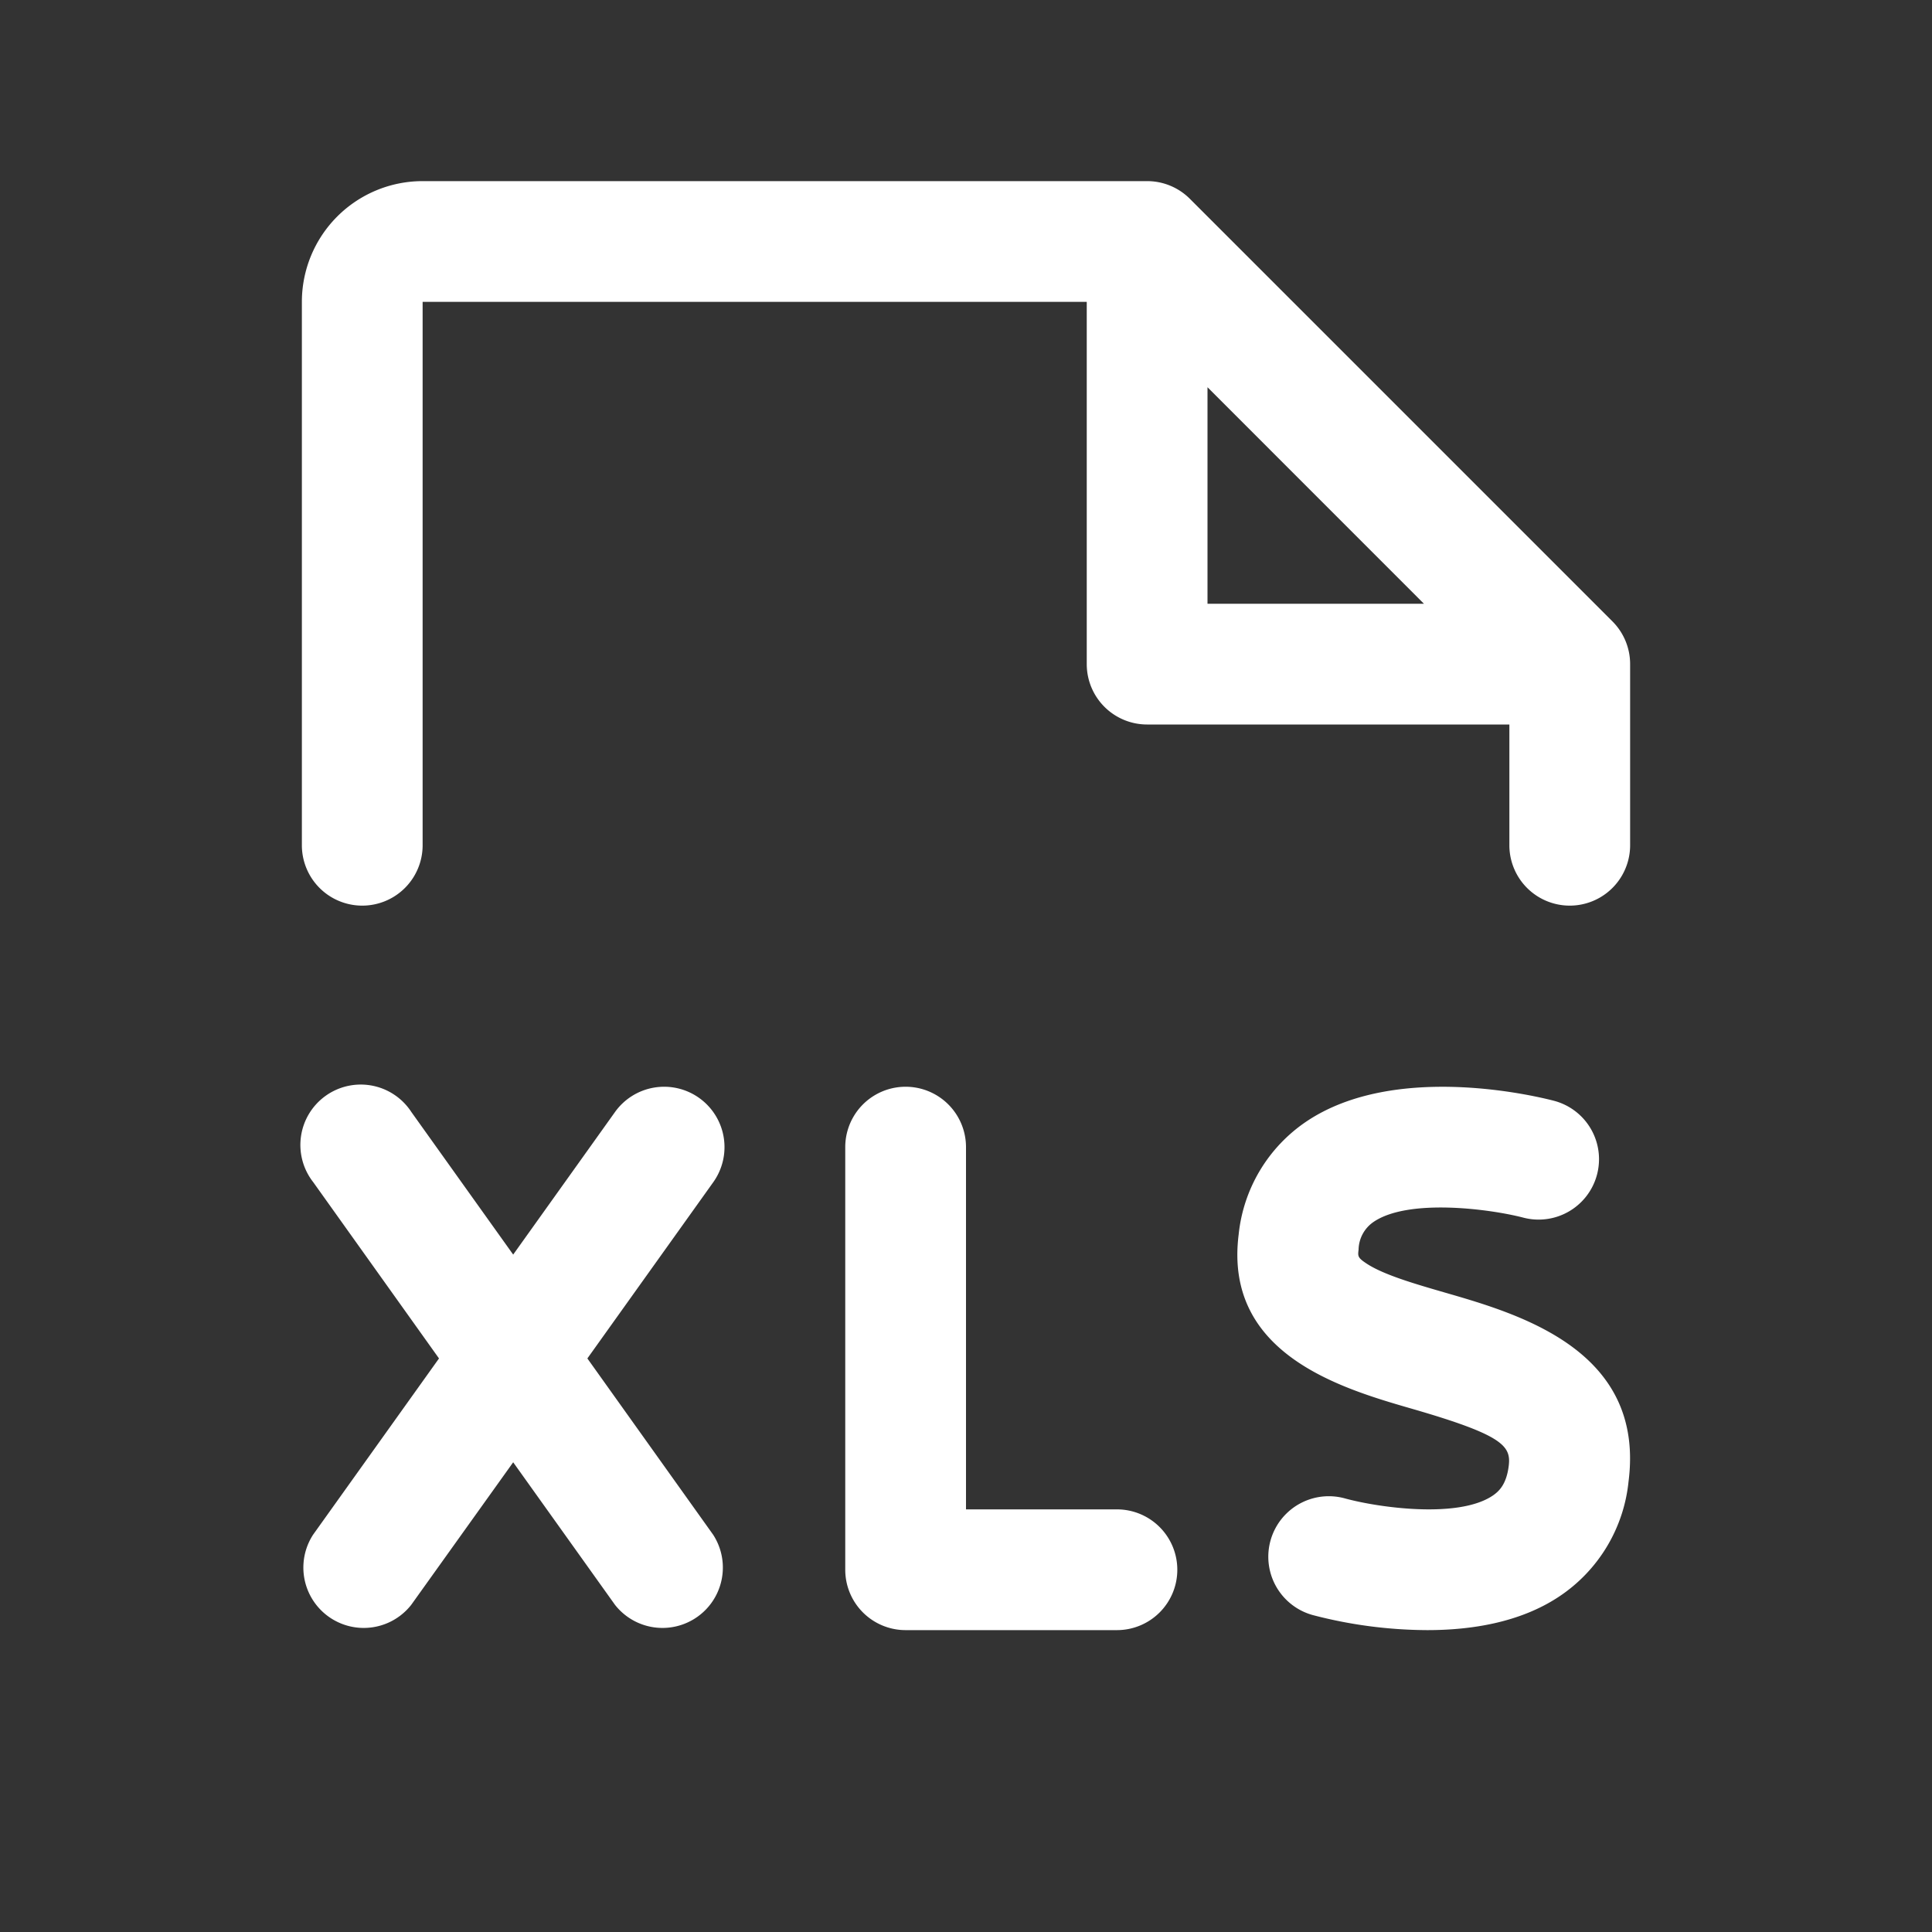 <svg fill="white" height="32" viewBox="0 0 256 256" width="32" xmlns="http://www.w3.org/2000/svg">
<rect x="0" y="0" width="256" height="256" fill="#333333" stroke="none"/>
<path d="M156,208a8,8,0,0,1-8,8H120a8,8,0,0,1-8-8V152a8,8,0,0,1,16,0v48h20A8,8,0,0,1,156,208ZM92.65,145.49a8,8,0,0,0-11.16,1.86L68,166.24,54.51,147.35a8,8,0,1,0-13,9.3L58.17,180,41.49,203.35a8,8,0,0,0,13,9.3L68,193.76l13.49,18.89a8,8,0,0,0,13-9.3L77.83,180l16.68-23.35A8,8,0,0,0,92.65,145.49Zm98.94,25.82c-4-1.16-8.14-2.35-10.45-3.84-1.25-.82-1.23-1-1.12-1.9a4.54,4.54,0,0,1,2-3.67c4.6-3.12,15.34-1.72,19.82-.56a8,8,0,0,0,4.07-15.48c-2.11-.55-21-5.22-32.83,2.76a20.58,20.58,0,0,0-8.95,14.95c-2,15.88,13.65,20.41,23,23.11,12.06,3.49,13.12,4.92,12.78,7.59-.31,2.41-1.26,3.33-2.15,3.93-4.6,3.06-15.16,1.55-19.54.35A8,8,0,0,0,173.93,214a60.63,60.63,0,0,0,15.19,2c5.82,0,12.3-1,17.49-4.46a20.81,20.81,0,0,0,9.18-15.23C218,179,201.48,174.17,191.59,171.31ZM40,112V40A16,16,0,0,1,56,24h96a8,8,0,0,1,5.66,2.34l56,56A8,8,0,0,1,216,88v24a8,8,0,1,1-16,0V96H152a8,8,0,0,1-8-8V40H56v72a8,8,0,0,1-16,0ZM160,80h28.68L160,51.31Z"></path>
</svg>
